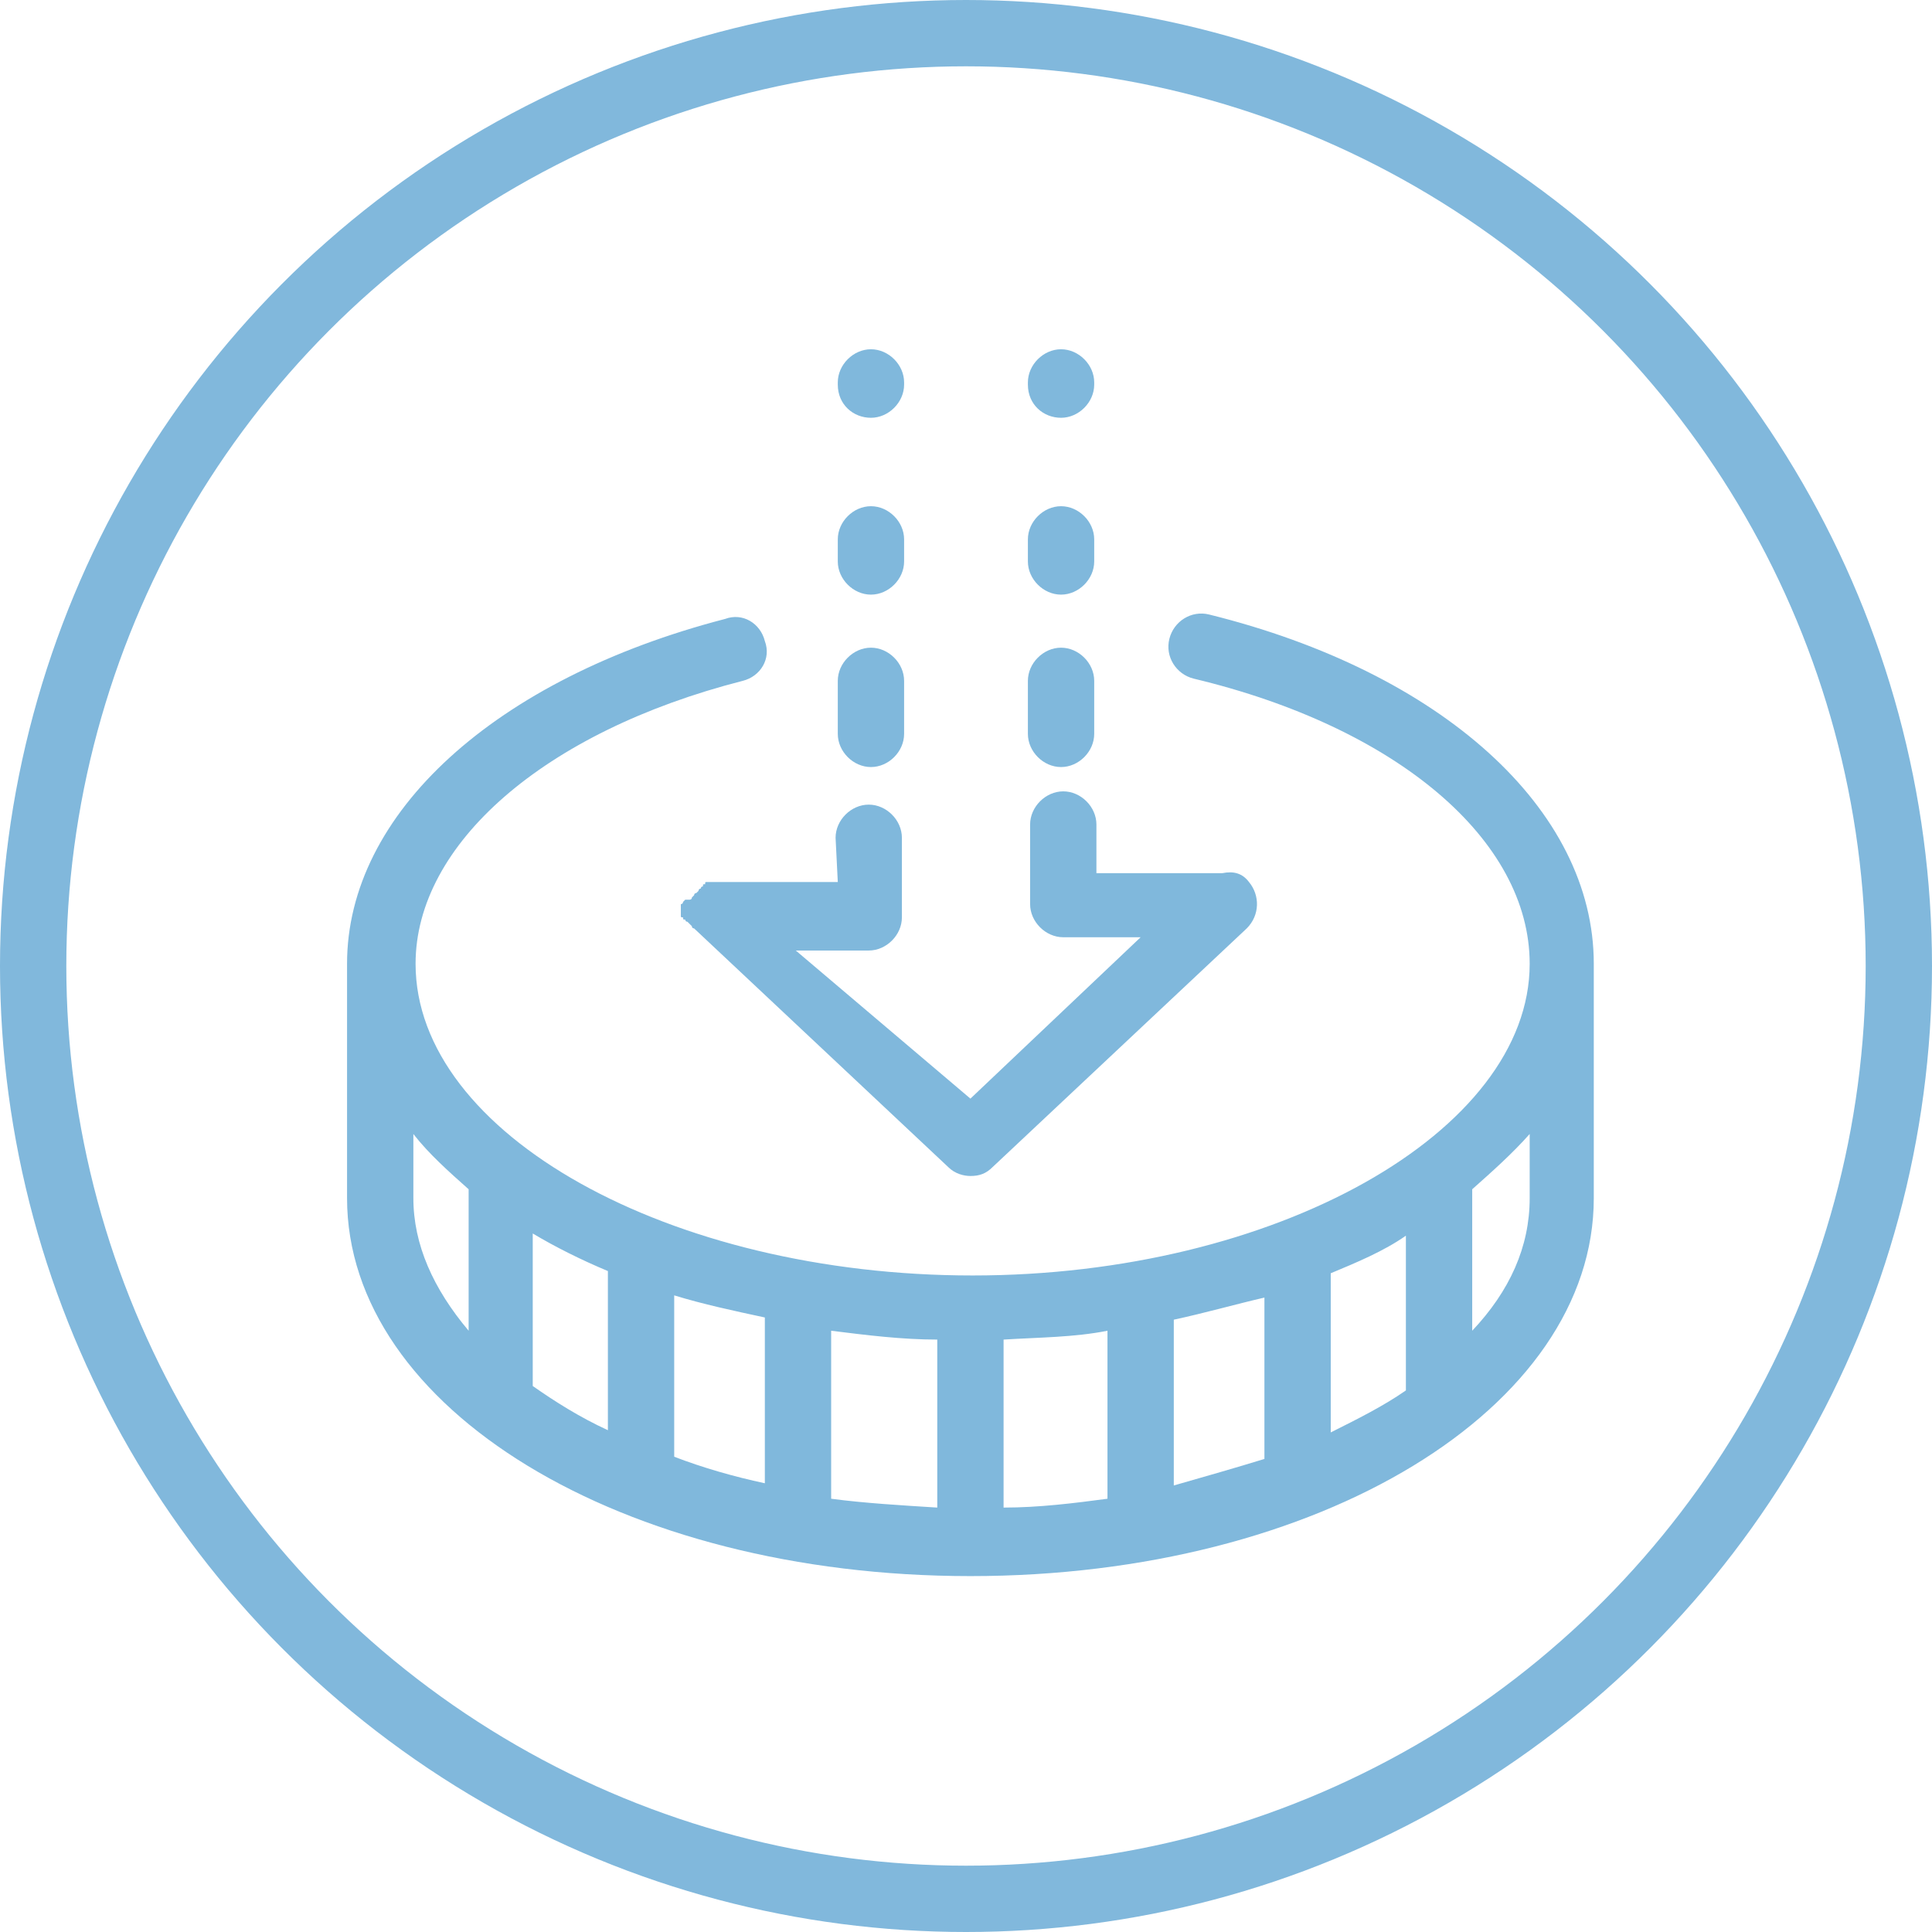 <?xml version="1.0" encoding="utf-8"?>
<!-- Generator: Adobe Illustrator 23.0.3, SVG Export Plug-In . SVG Version: 6.00 Build 0)  -->
<!DOCTYPE svg PUBLIC "-//W3C//DTD SVG 1.1//EN" "http://www.w3.org/Graphics/SVG/1.1/DTD/svg11.dtd">
<svg version="1.1" id="Layer_1" xmlns:x="http://ns.adobe.com/Extensibility/1.0/" xmlns:i="http://ns.adobe.com/AdobeIllustrator/10.0/" xmlns:graph="http://ns.adobe.com/Graphs/1.0/"
	 xmlns="http://www.w3.org/2000/svg" xmlns:xlink="http://www.w3.org/1999/xlink" x="0px" y="0px" viewBox="0 0 87.4 87.4"
	 style="enable-background:new 0 0 87.4 87.4;" xml:space="preserve">
<style type="text/css">
	.st0{fill:#80B8DC;}
	.st1{fill:none;stroke:#81B8DC;stroke-width:3;stroke-miterlimit:10;}
</style>
<title>review-comment-feedback</title>
<path class="st0" d="M37.9,39.9h-5.6l0,0c-0.1,0-0.1,0-0.2,0H32c-0.1,0-0.1,0-0.1,0.1c-0.1,0-0.1,0-0.1,0.1c-0.1,0-0.1,0.1-0.1,0.1
	c-0.1,0-0.1,0.1-0.1,0.1l-0.1,0.1c-0.1,0-0.1,0.1-0.1,0.1l0,0l-0.1,0.1c0,0.1-0.1,0.1-0.1,0.1S31,40.7,31,40.7s-0.1,0.1-0.1,0.1
	s0,0.1-0.1,0.1c0,0.1,0,0.1,0,0.1s0,0.1,0,0.1v0.1l0,0c0,0.1,0,0.1,0,0.1c0,0.1,0,0.1,0,0.1c0,0.1,0,0.1,0.1,0.1
	c0,0.1,0,0.1,0.1,0.1c0,0.1,0.1,0.1,0.1,0.1s0.1,0.1,0.1,0.1l0.1,0.1c0,0.1,0.1,0.1,0.1,0.1l0,0l11.5,10.8c0.3,0.3,0.7,0.4,1,0.4
	c0.4,0,0.7-0.1,1-0.4l11.5-10.8c0.6-0.6,0.6-1.5,0.1-2.1c-0.3-0.4-0.7-0.5-1.2-0.4h-0.1h-5.6v-2.2c0-0.8-0.7-1.5-1.5-1.5
	c-0.8,0-1.5,0.7-1.5,1.5v3.6c0,0.8,0.7,1.5,1.5,1.5h3.5l-7.7,7.3L36,43h3.3c0.8,0,1.5-0.7,1.5-1.5v-3.6c0-0.8-0.7-1.5-1.5-1.5
	c-0.8,0-1.5,0.7-1.5,1.5L37.9,39.9L37.9,39.9z"/>
<path class="st0" d="M37.9,33.2c0,0.8,0.7,1.5,1.5,1.5c0.8,0,1.5-0.7,1.5-1.5v-2.4c0-0.8-0.7-1.5-1.5-1.5c-0.8,0-1.5,0.7-1.5,1.5
	V33.2z"/>
<path class="st0" d="M46.5,33.2c0,0.8,0.7,1.5,1.5,1.5c0.8,0,1.5-0.7,1.5-1.5v-2.4c0-0.8-0.7-1.5-1.5-1.5c-0.8,0-1.5,0.7-1.5,1.5
	V33.2z"/>
<path class="st0" d="M37.9,25.4c0,0.8,0.7,1.5,1.5,1.5c0.8,0,1.5-0.7,1.5-1.5v-1c0-0.8-0.7-1.5-1.5-1.5c-0.8,0-1.5,0.7-1.5,1.5V25.4
	z"/>
<path class="st0" d="M46.5,25.4c0,0.8,0.7,1.5,1.5,1.5c0.8,0,1.5-0.7,1.5-1.5v-1c0-0.8-0.7-1.5-1.5-1.5c-0.8,0-1.5,0.7-1.5,1.5V25.4
	z"/>
<path class="st0" d="M39.4,18.9c0.8,0,1.5-0.7,1.5-1.5v-0.1c0-0.8-0.7-1.5-1.5-1.5c-0.8,0-1.5,0.7-1.5,1.5v0.1
	C37.9,18.3,38.6,18.9,39.4,18.9z"/>
<path class="st0" d="M48,18.9c0.8,0,1.5-0.7,1.5-1.5v-0.1c0-0.8-0.7-1.5-1.5-1.5c-0.8,0-1.5,0.7-1.5,1.5v0.1
	C46.5,18.3,47.2,18.9,48,18.9z"/>
<path class="st0" d="M72.1,54.2V43.6c0-7-6.9-13.2-17.4-15.8c-0.8-0.2-1.6,0.3-1.8,1.1c-0.2,0.8,0.3,1.6,1.1,1.8
	c9.2,2.2,15.2,7.3,15.2,12.9c0,7.6-11.5,14.1-25.2,14.1s-25.2-6.4-25.2-14.1c0-5.4,5.8-10.5,14.8-12.8c0.8-0.2,1.3-1,1-1.8
	c-0.2-0.8-1-1.3-1.8-1c-10.4,2.7-17.1,8.8-17.1,15.6v10.6c0,9.5,12.4,17.1,28.2,17.1S72.1,63.7,72.1,54.2z M69.2,51.3v2.9
	c0,2.2-0.9,4.2-2.6,6v-6.4C67.5,53,68.4,52.2,69.2,51.3z M24.1,55.8c1,0.6,2.2,1.2,3.4,1.7v7.2c-1.3-0.6-2.4-1.3-3.4-2V55.8z
	 M30.5,58.6c1.3,0.4,2.7,0.7,4.1,1v7.5c-1.4-0.3-2.8-0.7-4.1-1.2V58.6z M37.6,60.2c1.6,0.2,3.2,0.4,4.8,0.4v7.6
	c-1.6-0.1-3.3-0.2-4.8-0.4V60.2z M45.4,60.6c1.6-0.1,3.2-0.1,4.7-0.4v7.6c-1.5,0.2-3.1,0.4-4.7,0.4V60.6z M53.1,59.7
	c1.4-0.3,2.8-0.7,4.1-1V66c-1.3,0.4-2.7,0.8-4.1,1.2C53.1,67.2,53.1,59.7,53.1,59.7z M60.2,57.6c1.2-0.5,2.4-1,3.4-1.7v7
	c-1,0.7-2.2,1.3-3.4,1.9V57.6z M18.7,54.2v-2.9c0.7,0.9,1.6,1.7,2.5,2.5v6.4C19.6,58.3,18.7,56.3,18.7,54.2z"/>
<circle class="st1" cx="43.7" cy="43.7" r="42.2"/>
</svg>
